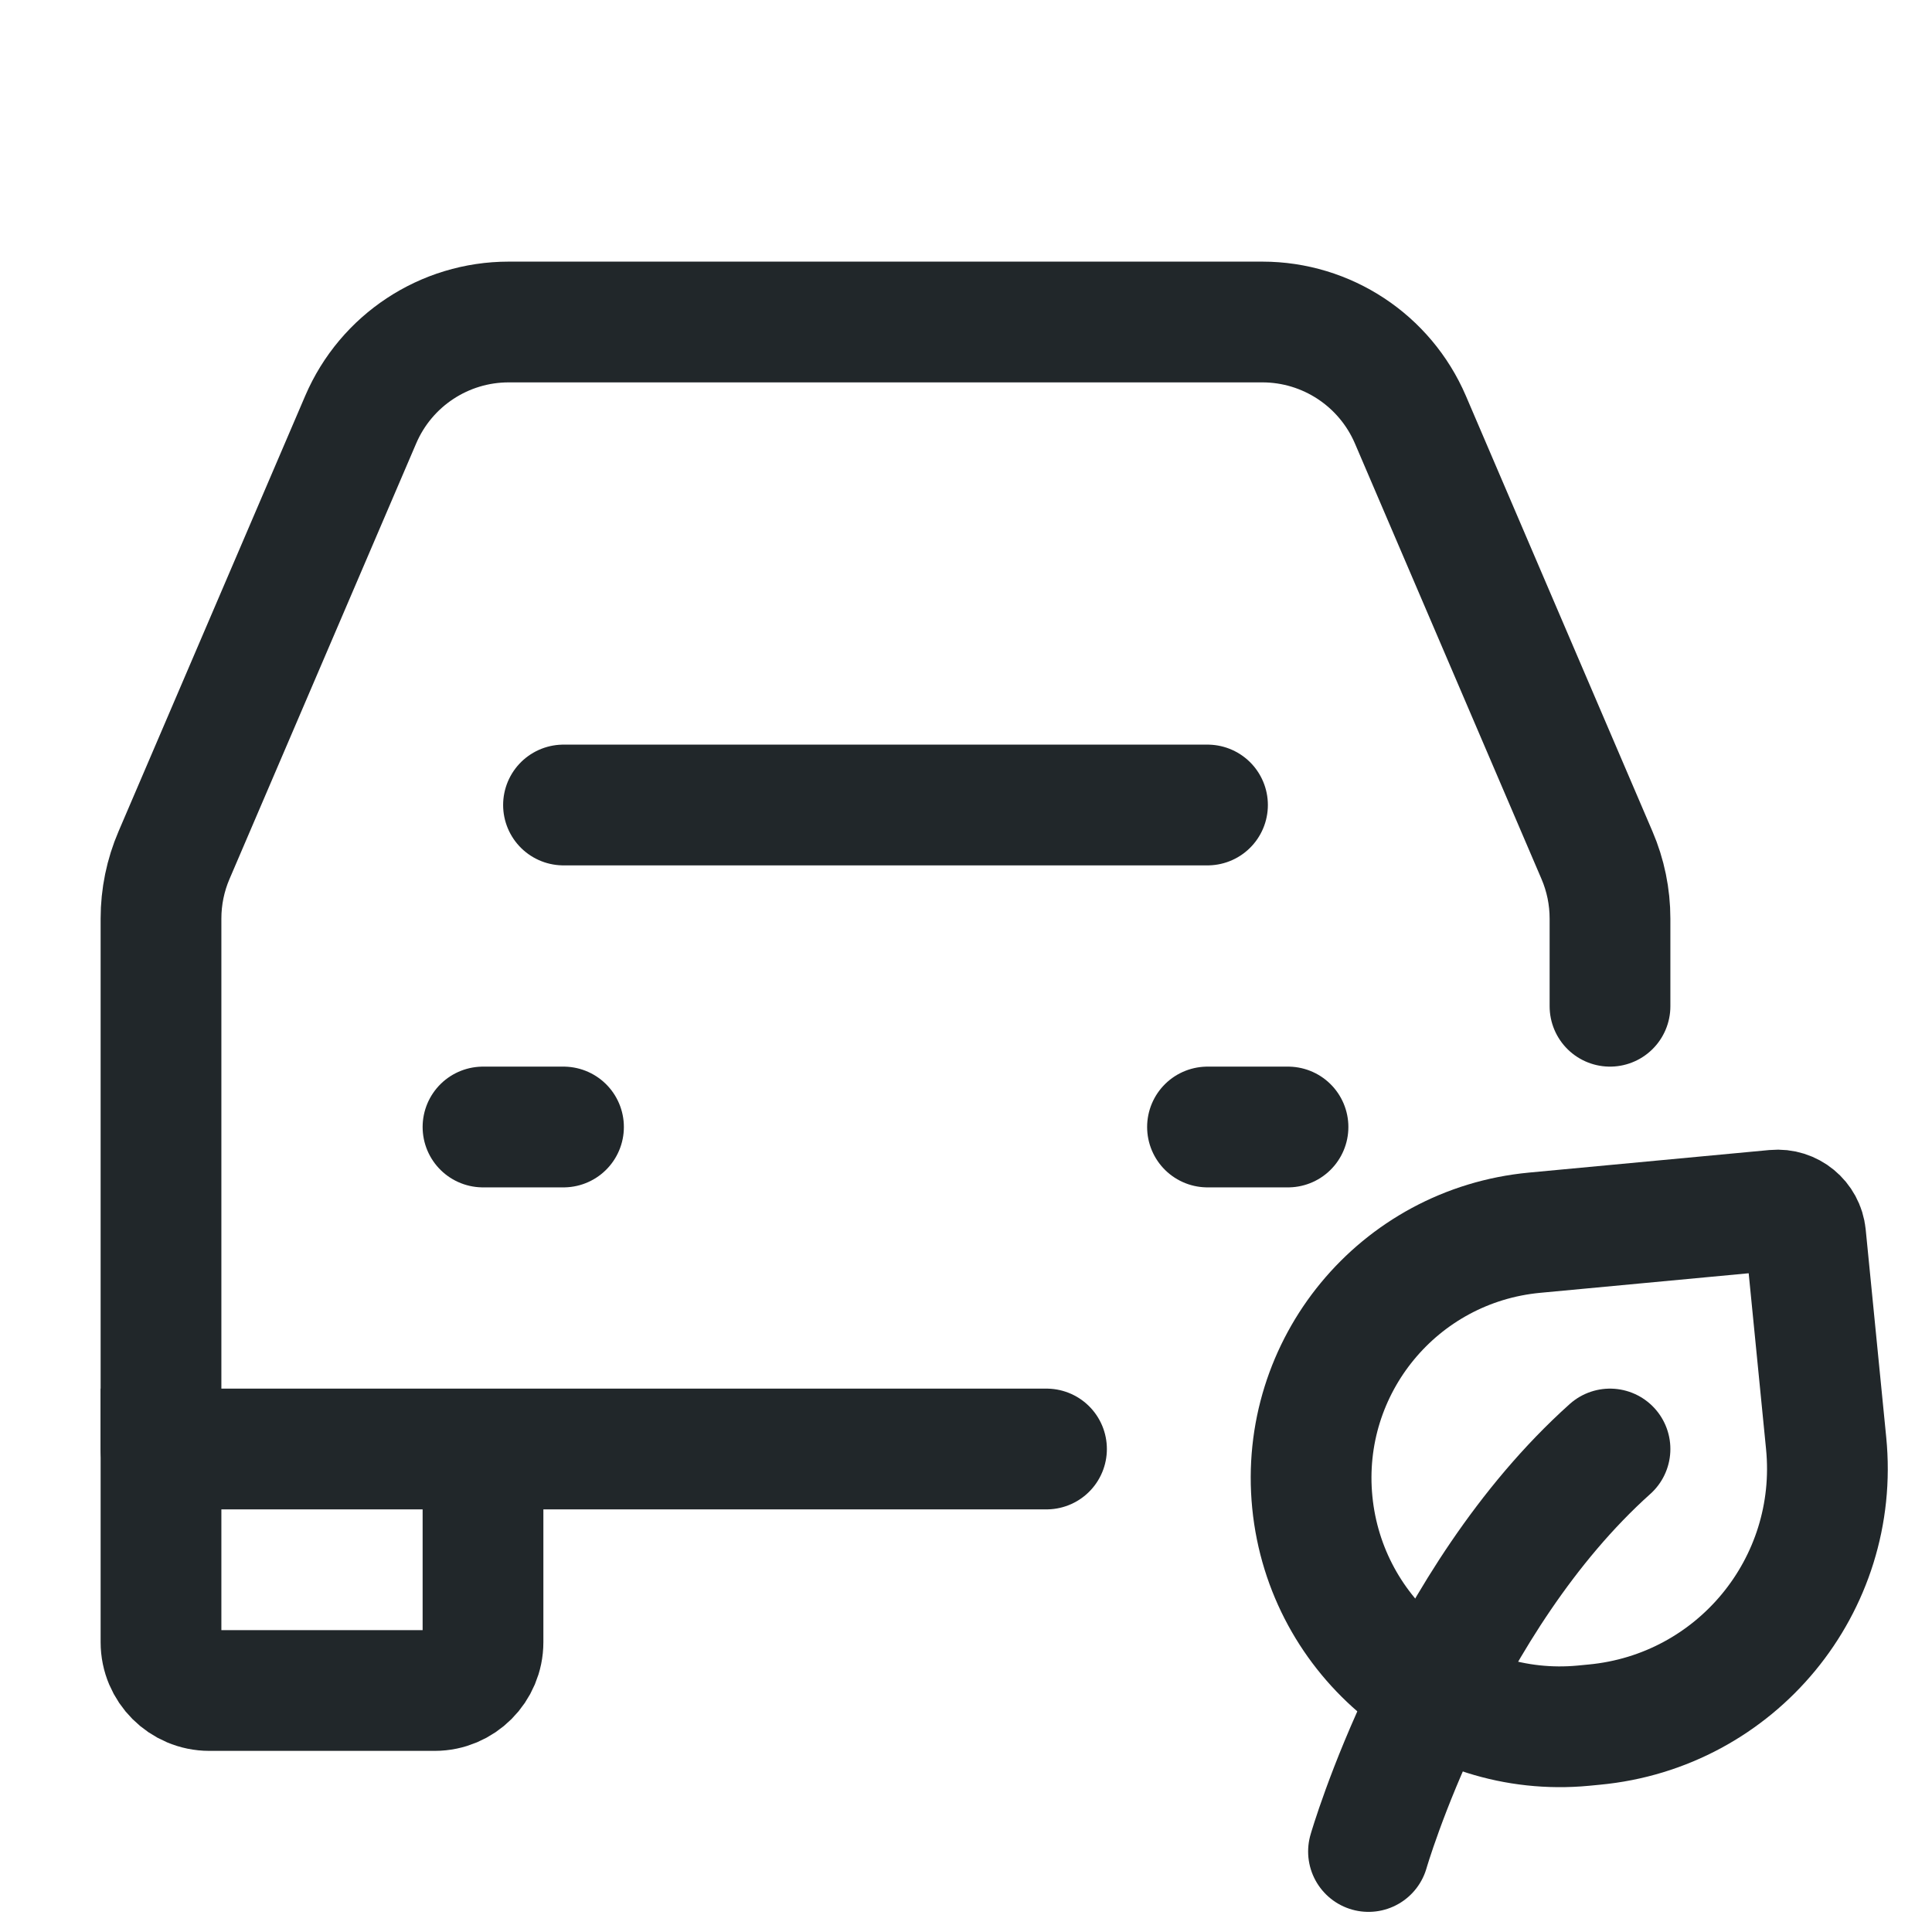 <svg width="24" height="24" viewBox="0 0 24 24" fill="none" xmlns="http://www.w3.org/2000/svg">
<path d="M7 10H15" stroke="#21272A" stroke-width="1.5" stroke-linecap="round" stroke-linejoin="round"/>
<path d="M6 14H7" stroke="#21272A" stroke-width="1.5" stroke-linecap="round" stroke-linejoin="round"/>
<path d="M15 14H16" stroke="#21272A" stroke-width="1.5" stroke-linecap="round" stroke-linejoin="round"/>
<path d="M6 18H13M6 18H2V20.4C2 20.731 2.269 21 2.6 21H5.4C5.731 21 6 20.731 6 20.4V18Z" stroke="#21272A" stroke-width="1.5" stroke-linecap="round"/>
<path d="M2 18V11.411C2 11.14 2.055 10.872 2.162 10.623L4.481 5.212C4.796 4.477 5.519 4 6.319 4H15.681C16.481 4 17.204 4.477 17.52 5.212L19.838 10.623C19.945 10.872 20 11.14 20 11.411V12.5" stroke="#21272A" stroke-width="1.5" stroke-linecap="round"/>
<path d="M17 23C17 23 17.9 19.882 20 18" stroke="#21272A" stroke-width="1.5" stroke-linecap="round" stroke-linejoin="round"/>
<path d="M19.802 21.424L19.668 21.437C17.976 21.596 16.469 20.354 16.302 18.663C16.135 16.972 17.372 15.472 19.064 15.313L22.049 15.033C22.241 15.015 22.411 15.155 22.43 15.347L22.685 17.928C22.859 19.693 21.568 21.259 19.802 21.424Z" stroke="#21272A" stroke-width="1.5" stroke-linecap="round" stroke-linejoin="round"/>
</svg>
